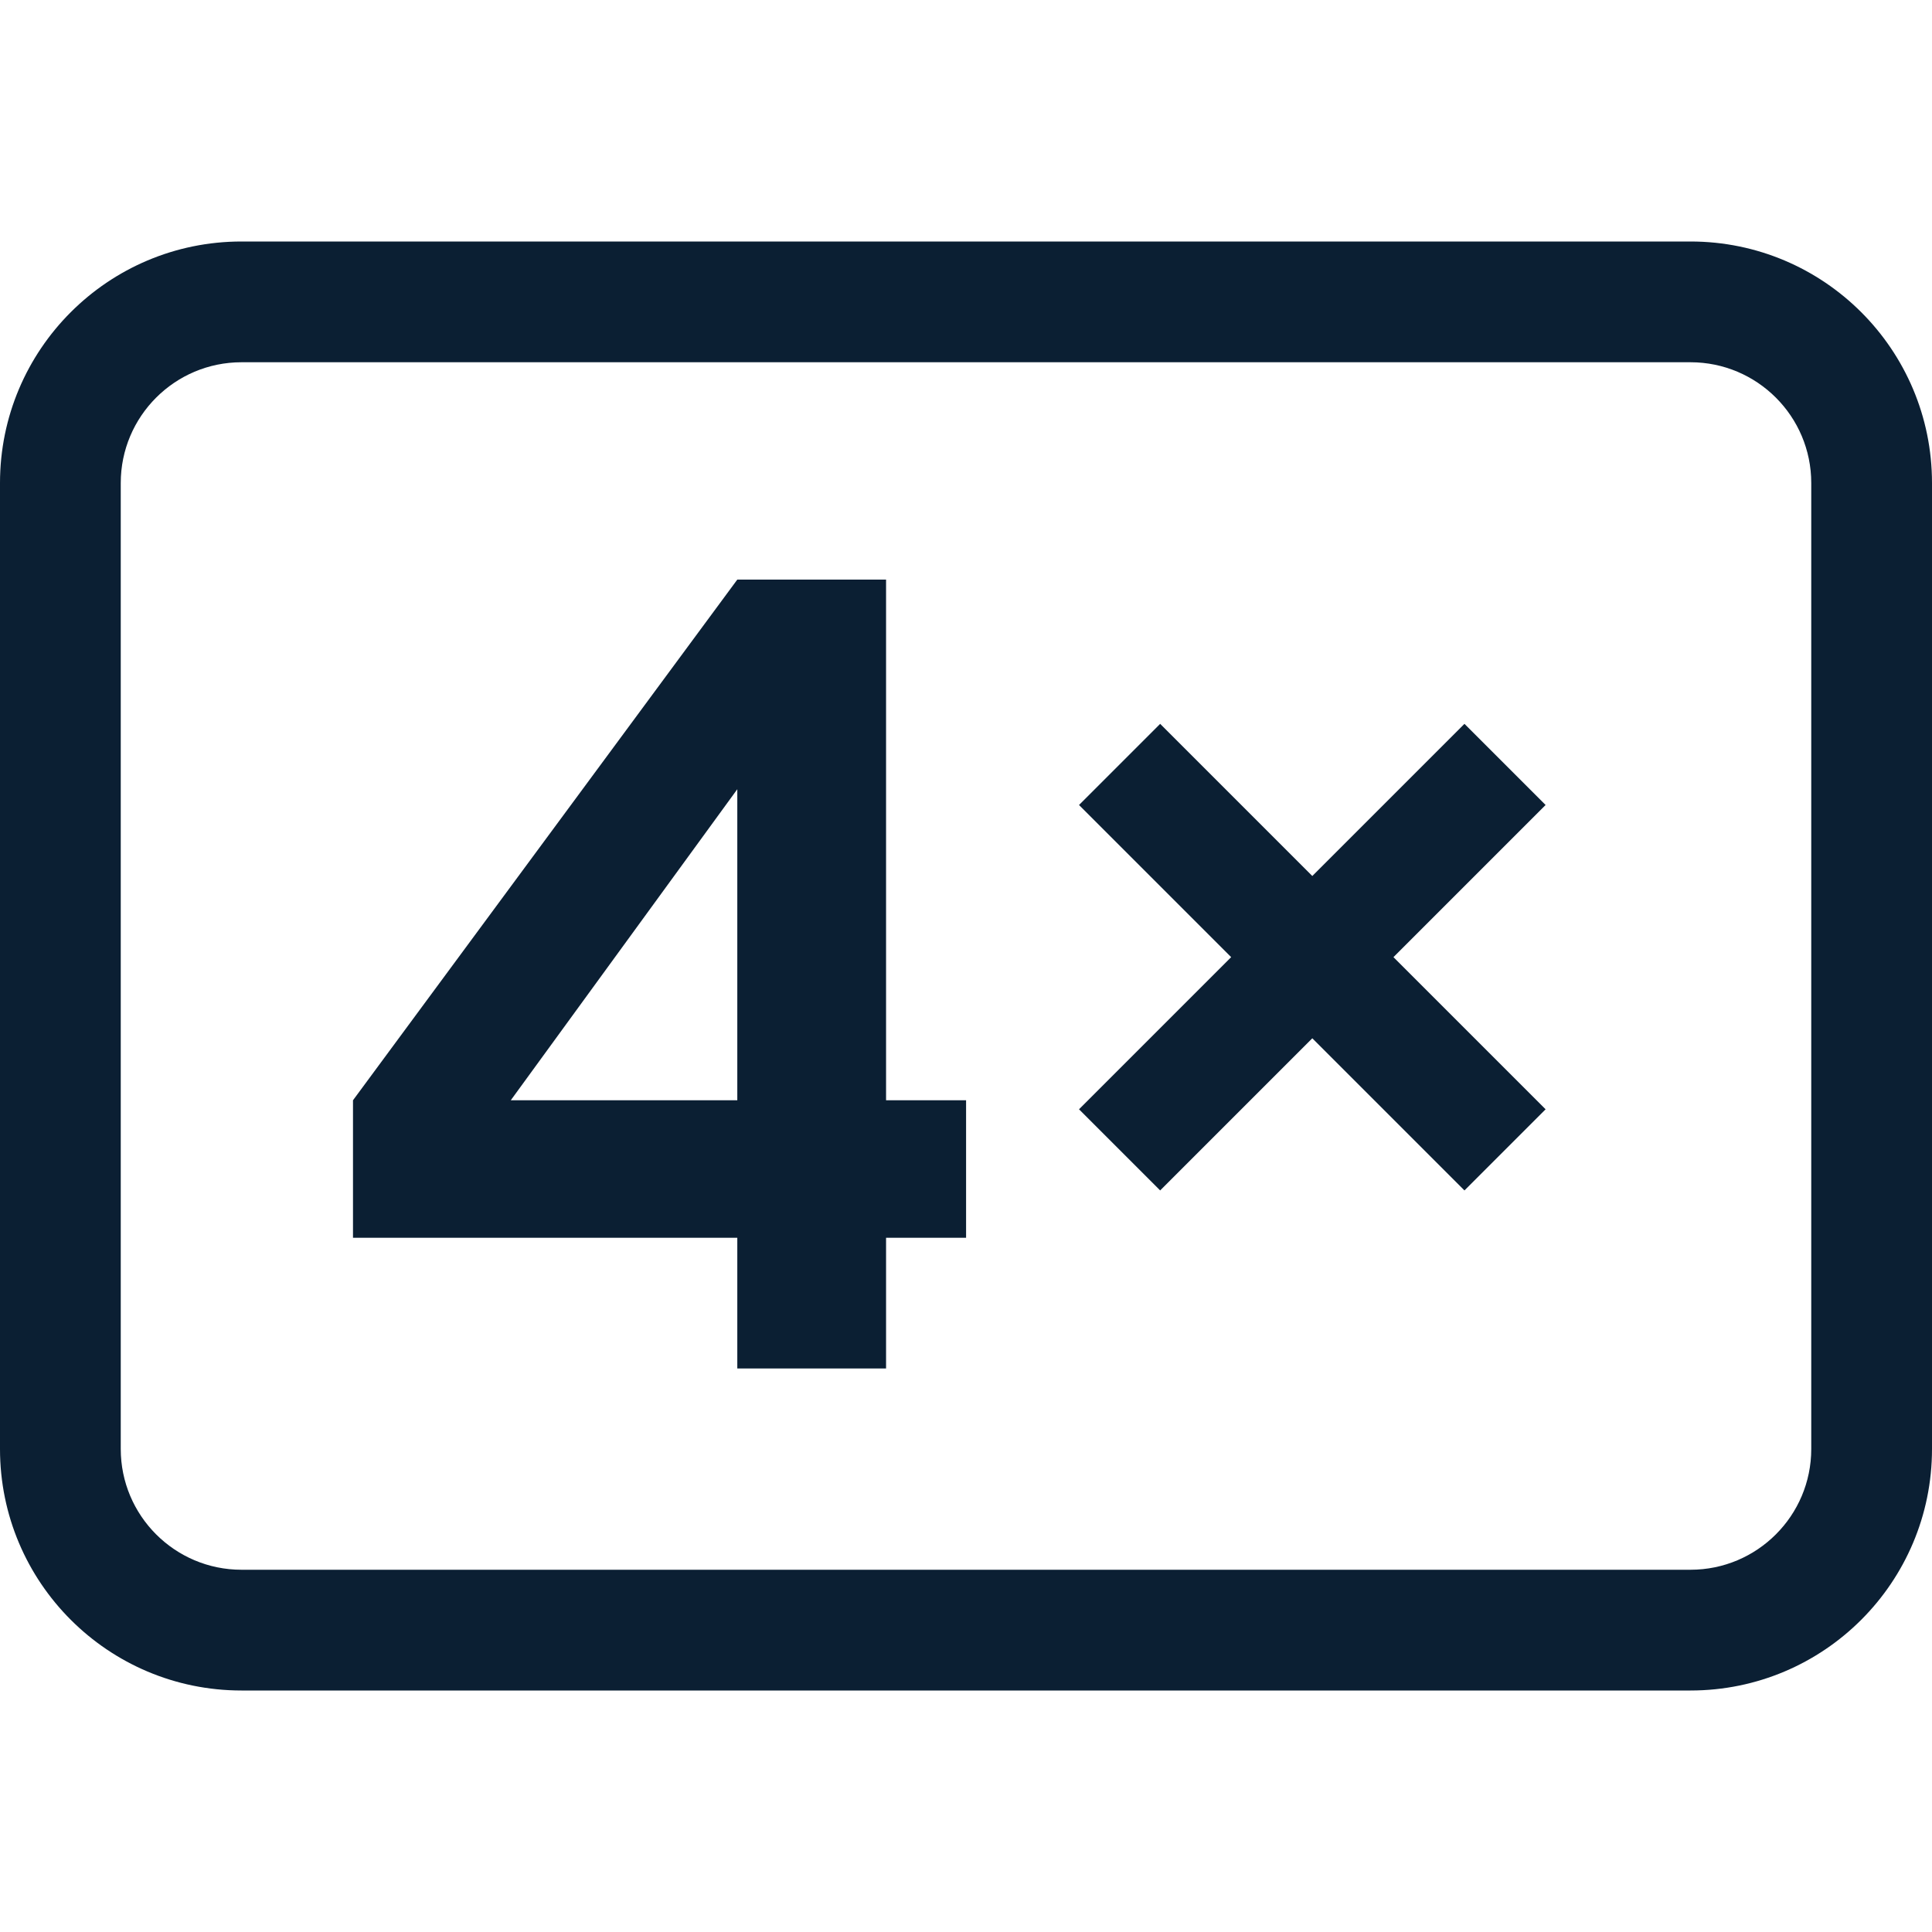 <svg width="24" height="24" viewBox="0 0 24 24" fill="none" xmlns="http://www.w3.org/2000/svg">
<path fill-rule="evenodd" clip-rule="evenodd" d="M3 4.5H21C21.828 4.5 22.5 5.172 22.5 6V18C22.5 18.828 21.828 19.5 21 19.5H3C2.172 19.5 1.5 18.828 1.5 18V6C1.5 5.172 2.172 4.5 3 4.5ZM0 6C0 4.343 1.343 3 3 3H21C22.657 3 24 4.343 24 6V18C24 19.657 22.657 21 21 21H3C1.343 21 0 19.657 0 18V6ZM11.007 17H9.159V15.376H4.385V13.668L9.159 7.2H11.007V13.668H12.001V15.376H11.007V17ZM9.159 9.804L6.345 13.668H9.159V9.804ZM16.302 12.898L14.412 14.788L13.404 13.78L15.294 11.89L13.404 10L14.412 8.992L16.302 10.882L18.192 8.992L19.2 10L17.31 11.89L19.2 13.78L18.192 14.788L16.302 12.898Z" fill="#0B1F33"/>
</svg>
